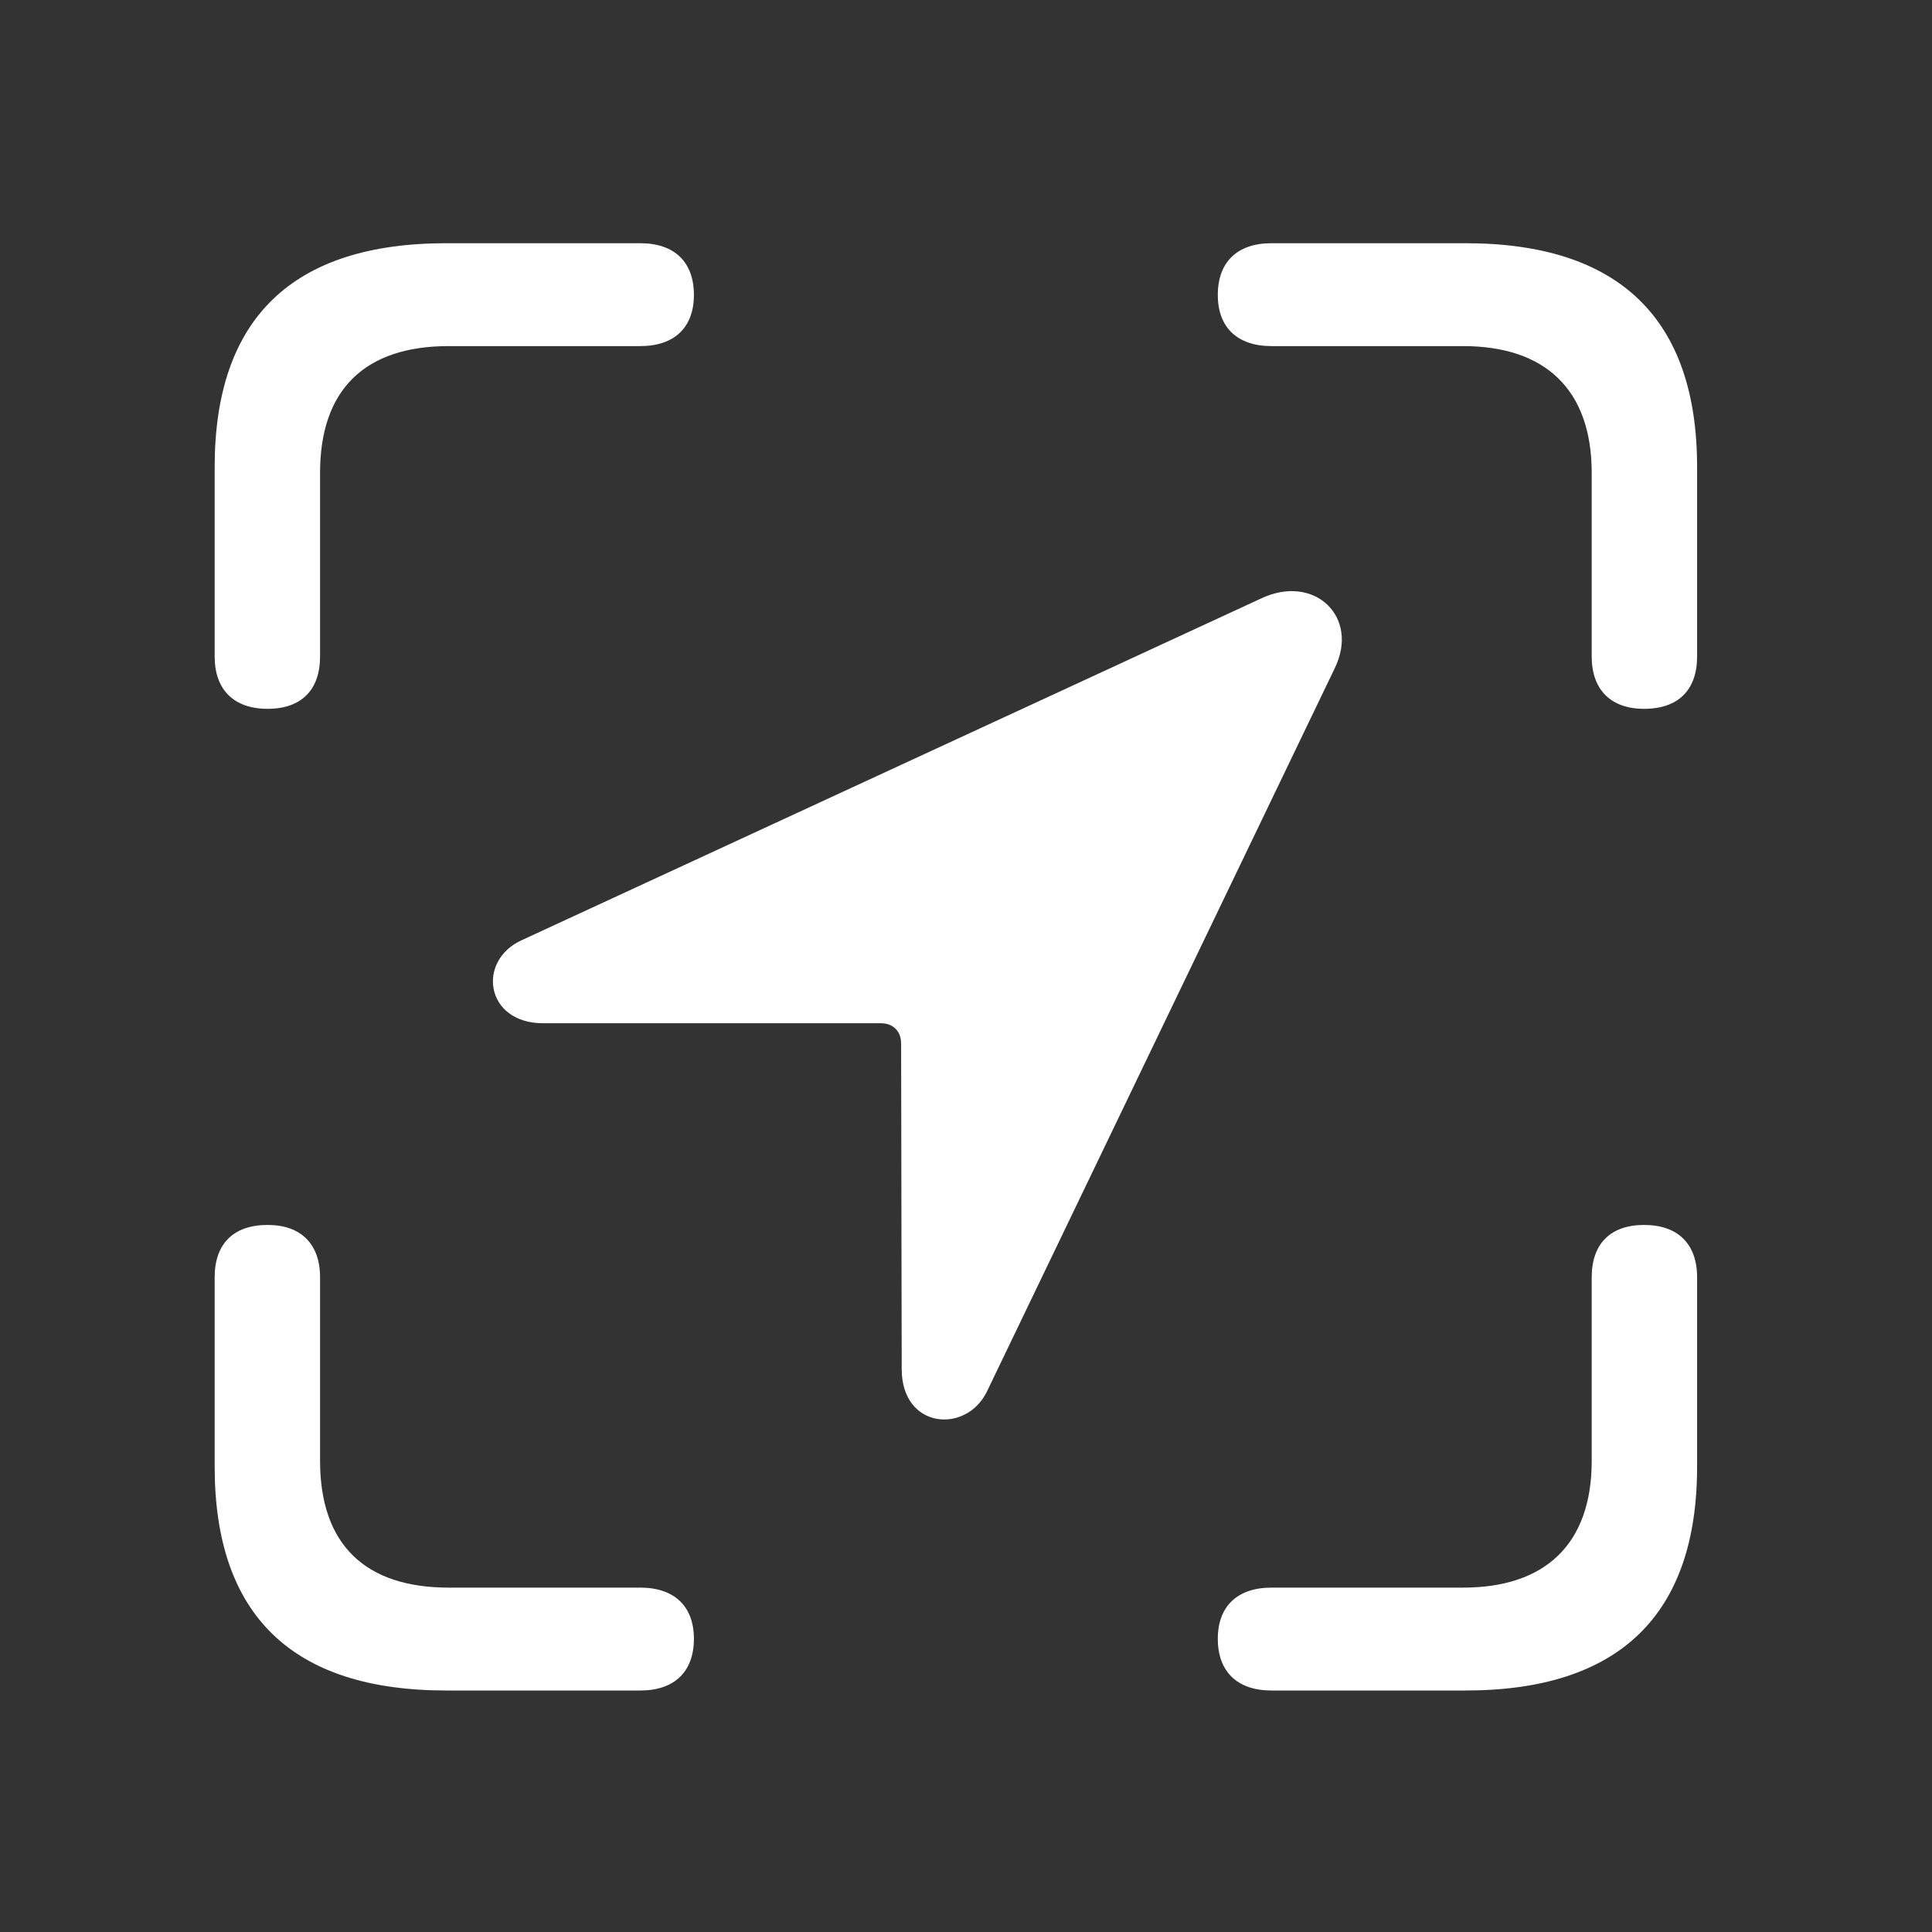 <svg width="36" height="36" viewBox="0 0 36 36" fill="none" xmlns="http://www.w3.org/2000/svg">
<rect x="0" y="0" width="36" height="36" fill="#333333" stroke="none"/>
<path d="M4.987 13.208C5.62 13.208 5.964 12.85 5.964 12.233V8.81C5.964 7.251 6.807 6.449 8.36 6.449H11.932C12.564 6.449 12.93 6.103 12.93 5.496C12.93 4.879 12.564 4.532 11.932 4.532H8.315C5.453 4.532 4 5.93 4 8.702V12.233C4 12.85 4.355 13.208 4.987 13.208ZM30.635 13.208C31.279 13.208 31.623 12.85 31.623 12.233V8.702C31.623 5.951 30.181 4.532 27.308 4.532H23.691C23.059 4.532 22.692 4.879 22.692 5.496C22.692 6.103 23.059 6.449 23.691 6.449H27.263C28.783 6.449 29.659 7.251 29.659 8.81V12.233C29.659 12.85 30.014 13.208 30.635 13.208ZM8.315 31.5H11.932C12.564 31.5 12.93 31.153 12.93 30.536C12.93 29.93 12.564 29.583 11.932 29.583H8.36C6.807 29.583 5.964 28.782 5.964 27.222V23.8C5.964 23.182 5.609 22.825 4.987 22.825C4.344 22.825 4 23.182 4 23.8V27.33C4 30.103 5.453 31.5 8.315 31.5ZM23.691 31.5H27.308C30.181 31.5 31.623 30.081 31.623 27.33V23.8C31.623 23.182 31.268 22.825 30.635 22.825C30.003 22.825 29.659 23.182 29.659 23.8V27.222C29.659 28.782 28.783 29.583 27.263 29.583H23.691C23.059 29.583 22.692 29.93 22.692 30.536C22.692 31.153 23.059 31.5 23.691 31.5Z" fill="white"/>
<path d="M10.123 19.067H16.413C16.646 19.067 16.791 19.218 16.791 19.446L16.802 25.511C16.802 26.626 18 26.724 18.388 25.933L24.867 12.46C25.344 11.496 24.49 10.684 23.502 11.15L9.724 17.518C8.881 17.897 9.036 19.067 10.123 19.067Z" fill="white"/>
</svg>
